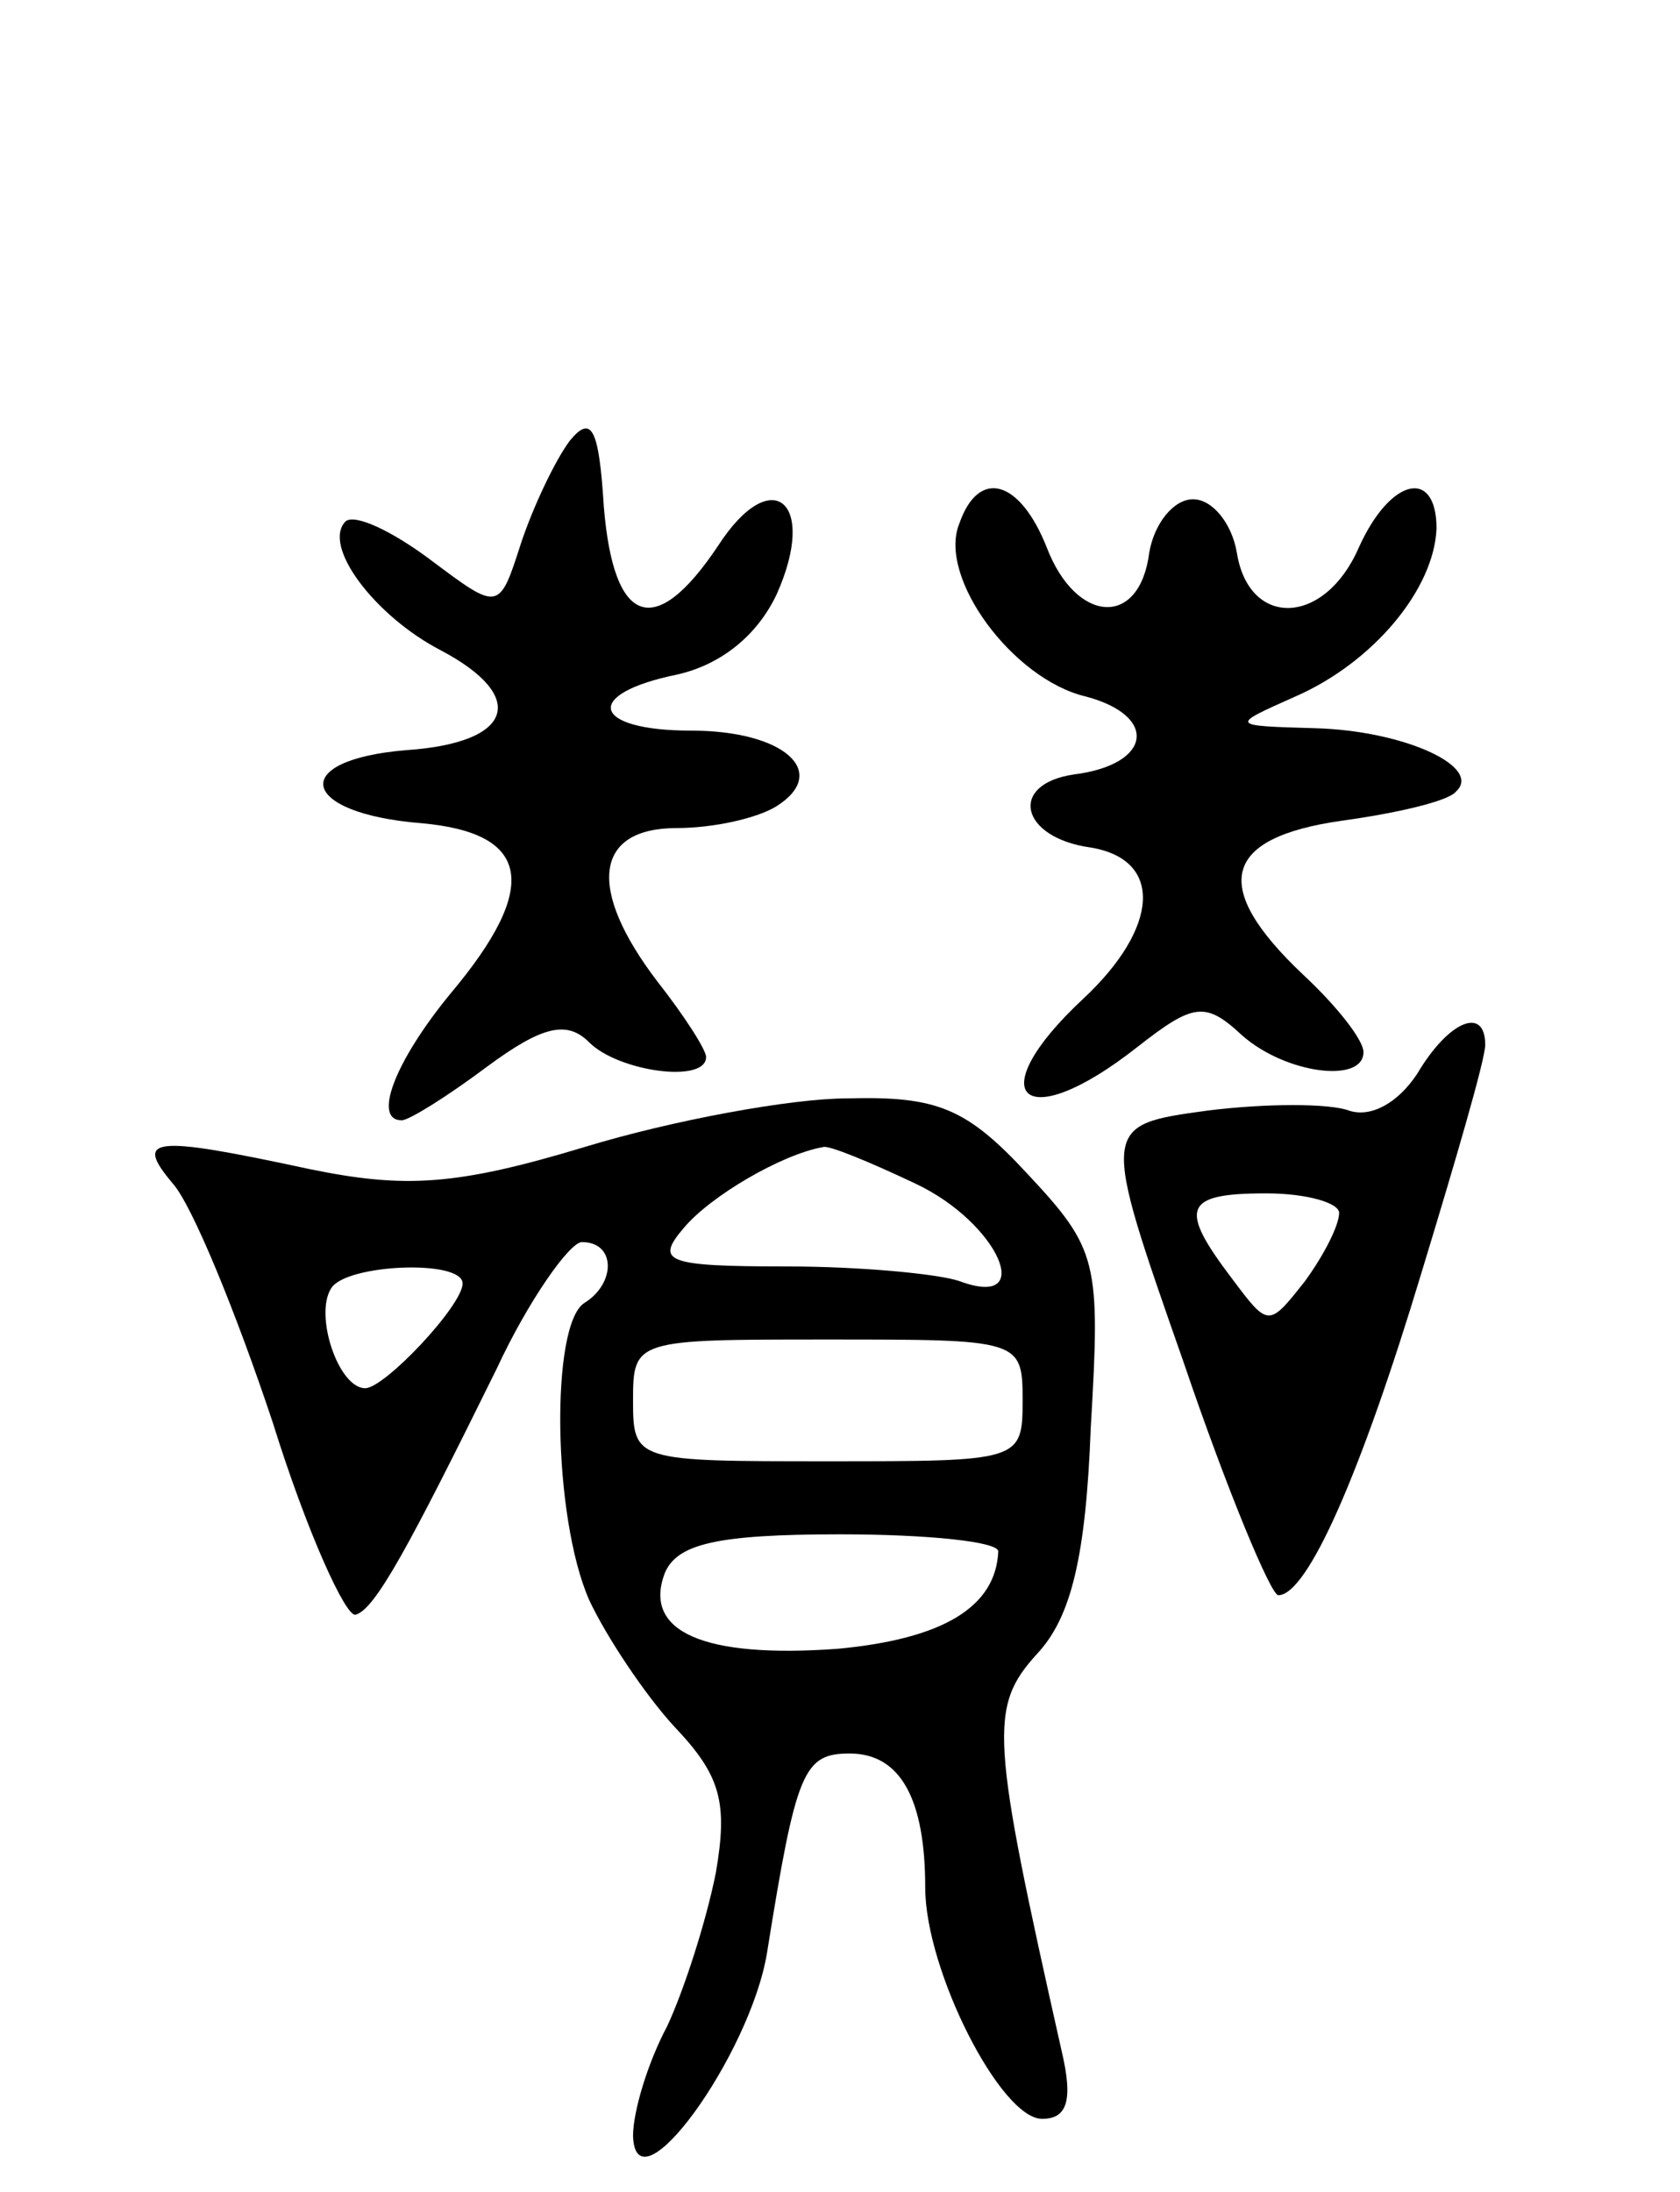 <svg version="1.0" xmlns="http://www.w3.org/2000/svg"
 width="69pt" height="90pt" viewBox="0 0 69 90"
 preserveAspectRatio="xMidYMid meet">
<g transform="translate(0,90) scale(0.1,-0.1)"
fill="#000000" stroke="none">
<path d="M234 719 c-6 -8 -15 -27 -20 -42 -9 -28 -9 -28 -37 -7 -16 12 -31 19
-35 16 -10 -10 12 -39 39 -53 36 -19 30 -38 -14 -41 -49 -4 -44 -26 6 -30 45
-4 49 -26 12 -70 -23 -28 -32 -52 -20 -52 3 0 19 10 35 22 23 17 33 19 42 10
12 -12 48 -17 48 -6 0 3 -9 17 -20 31 -29 38 -26 63 8 63 15 0 33 4 41 9 22
14 3 31 -35 31 -41 0 -45 15 -6 23 18 4 33 16 41 33 17 38 -2 54 -24 20 -26
-39 -43 -33 -47 16 -2 32 -5 38 -14 27z"/>
<path d="M394 685 c-9 -22 22 -64 52 -71 30 -8 27 -28 -5 -32 -27 -4 -22 -26
7 -30 30 -5 28 -33 -3 -62 -43 -40 -25 -57 22 -20 23 18 28 19 43 5 18 -16 50
-20 50 -7 0 5 -11 19 -25 32 -38 36 -33 56 16 63 22 3 44 8 47 12 11 10 -21
25 -58 26 -35 1 -35 1 -8 13 32 14 57 44 58 69 0 25 -19 21 -32 -8 -14 -32
-45 -33 -50 -2 -2 12 -10 22 -18 22 -8 0 -16 -10 -18 -22 -4 -31 -30 -29 -42
2 -11 28 -28 33 -36 10z"/>
<path d="M582 459 c-8 -12 -19 -18 -28 -15 -8 3 -34 3 -58 0 -44 -6 -44 -6
-10 -103 18 -53 36 -96 39 -96 12 0 34 50 59 133 14 46 26 87 26 93 0 16 -15
10 -28 -12z m-32 -57 c0 -5 -6 -17 -14 -28 -15 -19 -15 -19 -30 1 -22 29 -20
35 14 35 17 0 30 -4 30 -8z"/>
<path d="M240 429 c-53 -16 -74 -17 -113 -9 -65 14 -72 13 -56 -6 8 -9 26 -53
41 -98 14 -45 30 -80 34 -79 8 2 22 28 58 101 13 28 30 52 35 52 14 0 14 -17
1 -25 -14 -9 -13 -88 2 -122 7 -15 23 -39 35 -52 19 -20 22 -31 17 -60 -4 -20
-13 -48 -20 -63 -8 -15 -14 -35 -14 -45 1 -32 48 33 55 75 12 75 15 82 34 82
21 0 31 -19 31 -55 0 -34 31 -95 48 -95 10 0 13 7 8 28 -29 129 -30 141 -10
163 14 15 20 40 22 93 4 68 3 73 -26 104 -25 27 -37 32 -74 31 -23 0 -72 -9
-108 -20z m136 -15 c34 -16 50 -52 18 -40 -9 3 -41 6 -71 6 -50 0 -54 2 -42
16 11 13 40 30 57 33 2 1 19 -6 38 -15z m-186 -41 c0 -9 -32 -43 -40 -43 -11
0 -21 30 -14 41 6 10 54 12 54 2z m230 -48 c0 -25 -1 -25 -80 -25 -79 0 -80 0
-80 25 0 25 1 25 80 25 79 0 80 0 80 -25z m-10 -62 c-1 -23 -23 -36 -66 -40
-55 -4 -80 7 -71 31 5 12 21 16 72 16 36 0 65 -3 65 -7z"/>
</g>
</svg>
